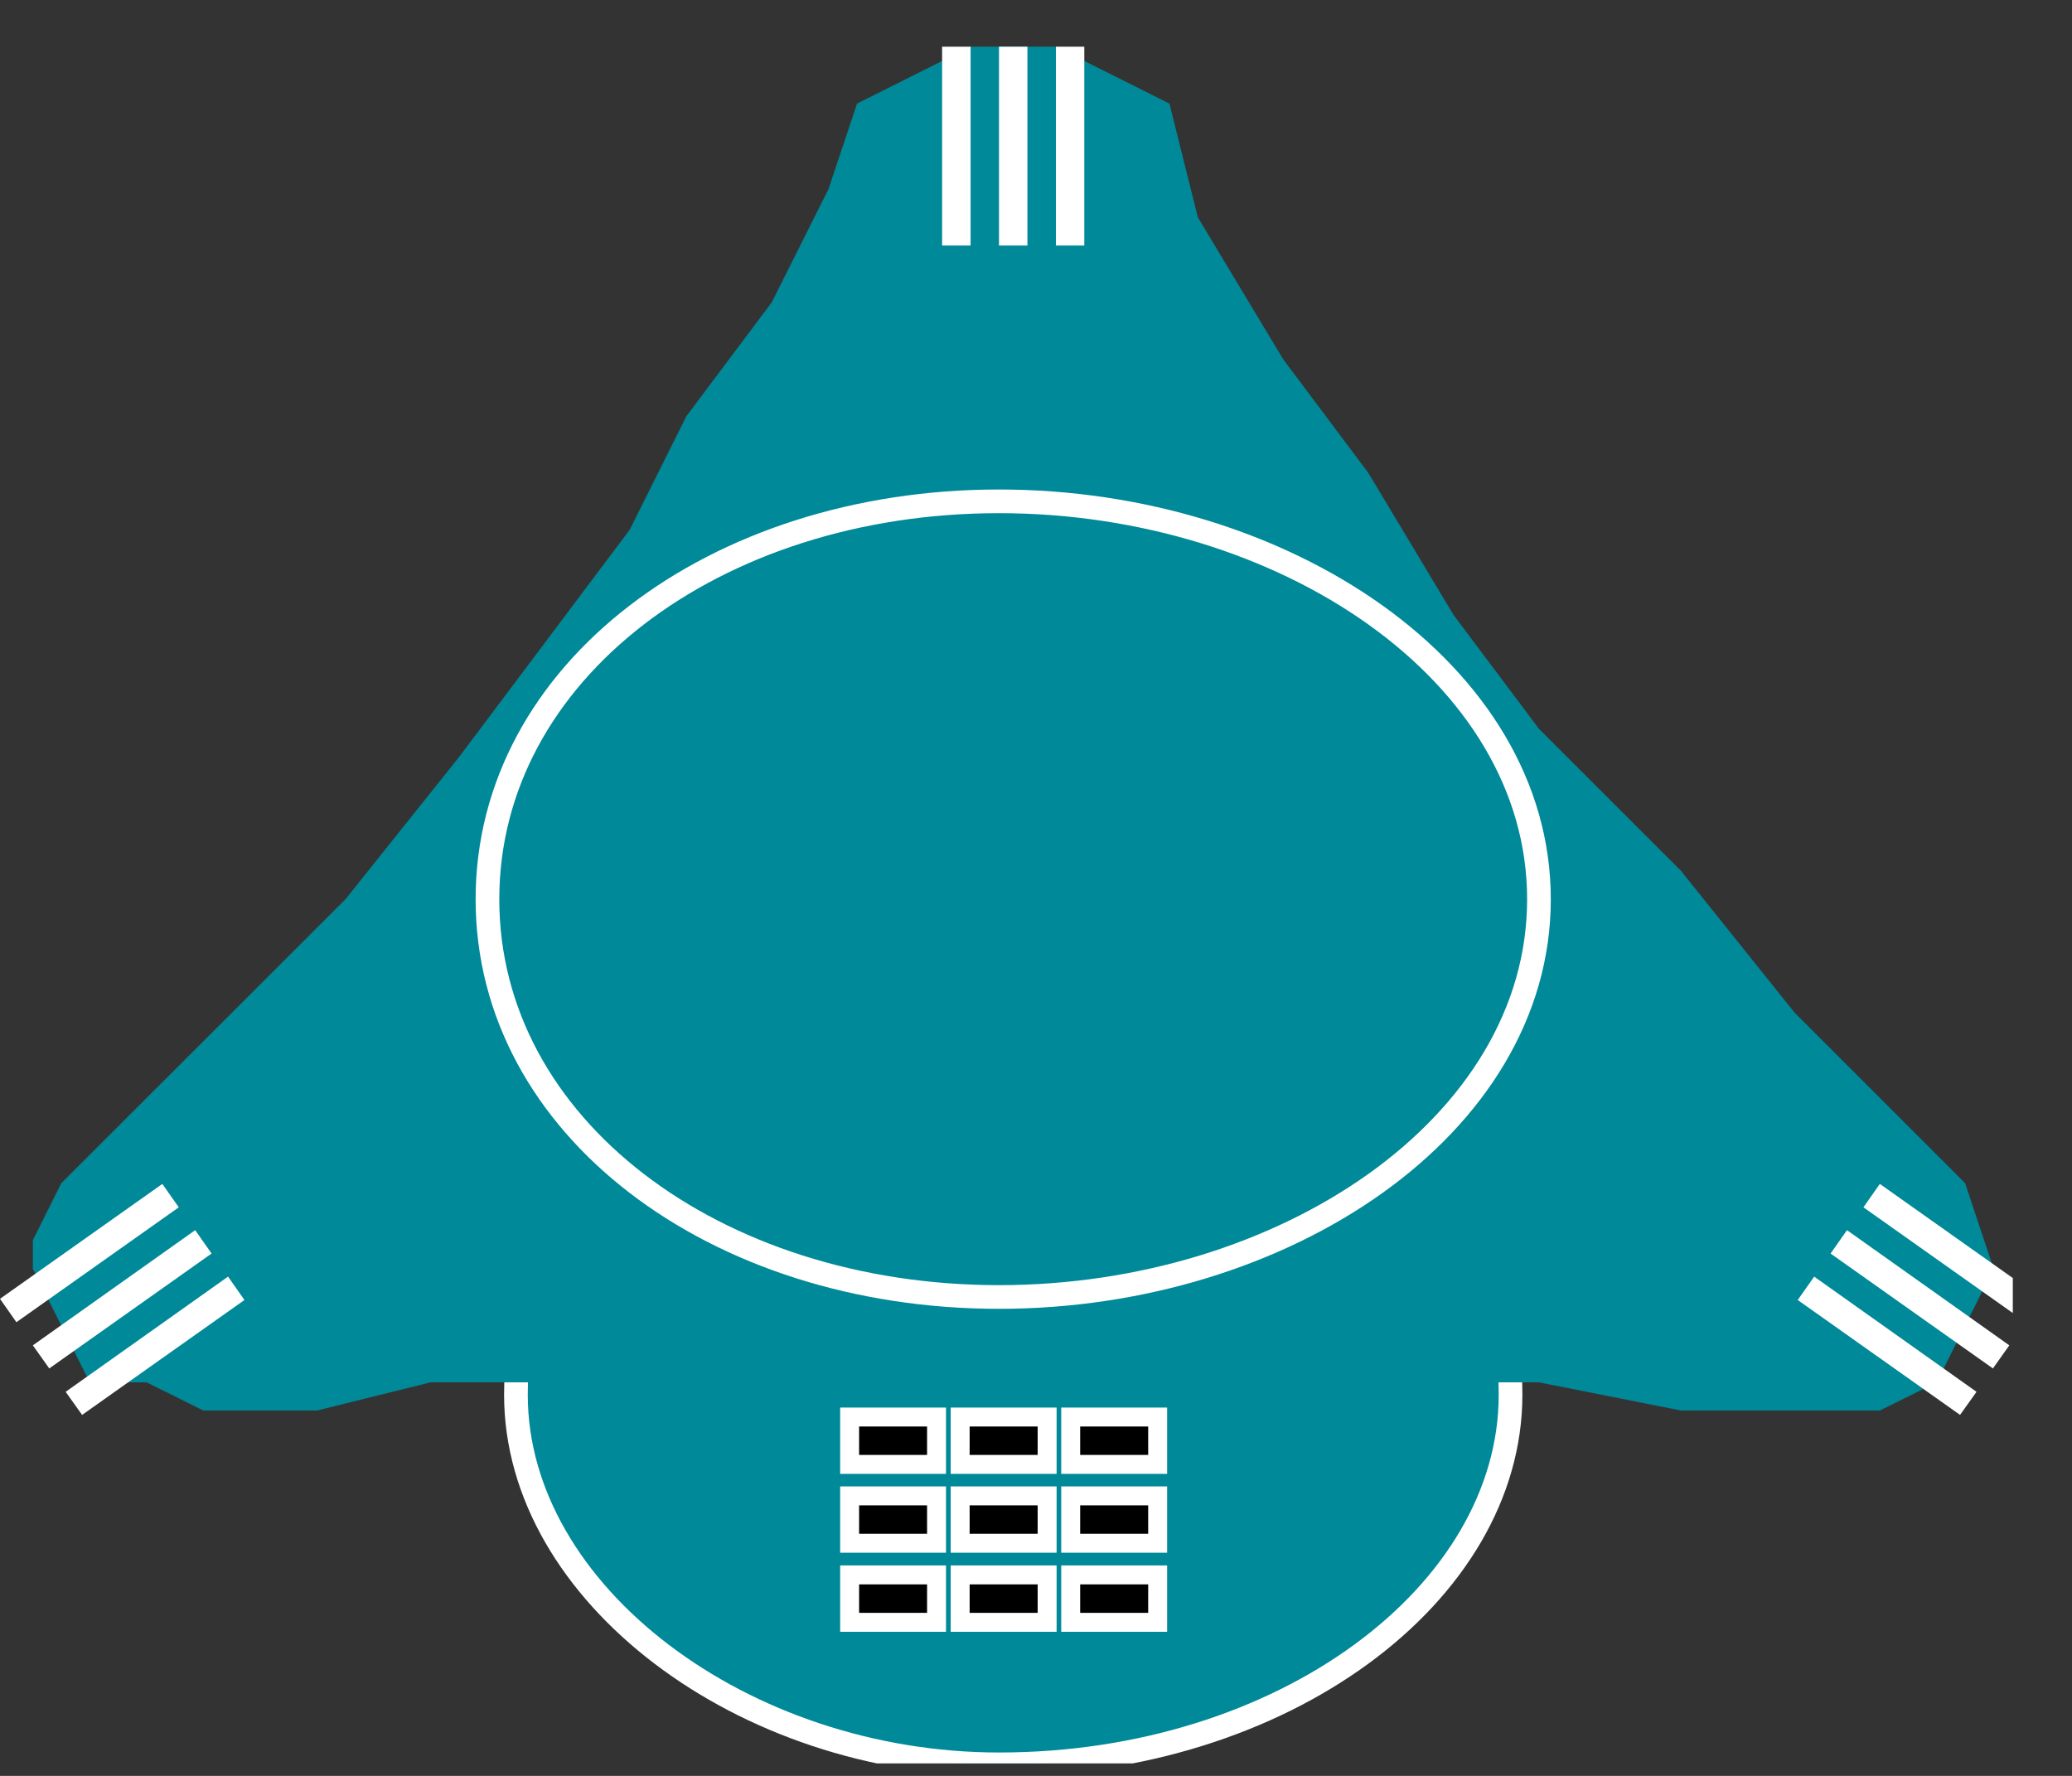 <?xml version="1.0" encoding="UTF-8"?>
<svg xmlns="http://www.w3.org/2000/svg" xmlns:xlink="http://www.w3.org/1999/xlink" width="35pt" height="30pt" viewBox="0 0 35 30" version="1.1">
<rect x="0" y="0" width="35" height="30" fill="#333333" stroke="none"/>
<defs>
<clipPath id="clip1">
  <path d="M 0 0.789 L 34 0.789 L 34 29.789 L 0 29.789 L 0 0.789 Z M 0 0.789 "/>
</clipPath>
<clipPath id="clip2">
  <path d="M 0 0.789 L 34 0.789 L 34 29.789 L 0 29.789 L 0 0.789 Z M 0 0.789 "/>
</clipPath>
</defs>
<g id="surface0">
<g clip-path="url(#clip1)" clip-rule="nonzero">
<path style=" stroke:none;fill-rule:nonzero;fill:#008998;fill-opacity:1;" d="M 25.516 23.562 C 25.516 19.723 21.676 16.844 16.875 16.844 C 12.555 16.844 8.715 19.723 8.715 23.562 C 8.715 26.922 12.555 29.805 16.875 29.805 C 21.676 29.805 25.516 26.922 25.516 23.562 "/>
<path style="fill:none;stroke-width:0.4;stroke-linecap:butt;stroke-linejoin:miter;stroke:#FFFFFF;stroke-opacity:1;stroke-miterlimit:4;" d="M 25.516 6.438 C 25.516 10.277 21.676 13.156 16.875 13.156 C 12.555 13.156 8.715 10.277 8.715 6.438 C 8.715 3.078 12.555 0.195 16.875 0.195 C 21.676 0.195 25.516 3.078 25.516 6.438 Z M 25.516 6.438 " transform="matrix(1,0,0,-1,0,30)"/>
</g>
<path style=" stroke:none;fill-rule:evenodd;fill:#008998;fill-opacity:1;" d="M 22.633 23.352 L 25.996 23.352 L 28.395 23.828 L 31.754 23.828 L 32.715 23.352 L 33.195 22.391 L 33.676 21.434 L 33.195 19.988 L 30.316 17.109 L 28.395 14.711 L 25.996 12.312 L 24.555 10.391 L 23.113 7.988 L 21.676 6.07 L 20.234 3.672 L 19.754 1.75 L 17.836 0.789 L 16.395 0.789 L 14.477 1.75 L 13.996 3.191 L 13.035 5.109 L 11.594 7.031 L 10.637 8.949 L 7.754 12.789 L 5.836 15.191 L 1.035 19.988 L 0.555 20.949 L 0.555 21.434 L 1.516 23.352 L 2.477 23.352 L 3.434 23.828 L 5.355 23.828 L 7.273 23.352 L 22.633 23.352 "/>
<path style=" stroke:none;fill-rule:nonzero;fill:#008998;fill-opacity:1;" d="M 25.996 15.191 C 25.996 11.352 21.676 8.469 16.875 8.469 C 12.074 8.469 8.234 11.352 8.234 15.191 C 8.234 19.031 12.074 21.91 16.875 21.91 C 21.676 21.91 25.996 19.031 25.996 15.191 "/>
<path style="fill:none;stroke-width:0.4;stroke-linecap:butt;stroke-linejoin:miter;stroke:#FFFFFF;stroke-opacity:1;stroke-miterlimit:4;" d="M 25.996 14.809 C 25.996 18.648 21.676 21.531 16.875 21.531 C 12.074 21.531 8.234 18.648 8.234 14.809 C 8.234 10.969 12.074 8.09 16.875 8.09 C 21.676 8.09 25.996 10.969 25.996 14.809 Z M 25.996 14.809 " transform="matrix(1,0,0,-1,0,30)"/>
<path style=" stroke:none;fill-rule:nonzero;fill:#FFFFFF;fill-opacity:1;" d="M 17.836 0.789 L 18.316 0.789 L 18.316 4.148 L 17.836 4.148 L 17.836 0.789 Z M 17.836 0.789 "/>
<path style=" stroke:none;fill-rule:nonzero;fill:#FFFFFF;fill-opacity:1;" d="M 16.875 0.789 L 17.355 0.789 L 17.355 4.148 L 16.875 4.148 L 16.875 0.789 Z M 16.875 0.789 "/>
<path style=" stroke:none;fill-rule:nonzero;fill:#FFFFFF;fill-opacity:1;" d="M 15.914 0.789 L 16.395 0.789 L 16.395 4.148 L 15.914 4.148 L 15.914 0.789 Z M 15.914 0.789 "/>
<path style=" stroke:none;fill-rule:nonzero;fill:#FFFFFF;fill-opacity:1;" d="M 1.109 23.512 L 1.387 23.902 L 4.129 21.961 L 3.852 21.566 L 1.109 23.512 "/>
<path style=" stroke:none;fill-rule:nonzero;fill:#FFFFFF;fill-opacity:1;" d="M 0.555 22.727 L 0.832 23.117 L 3.574 21.176 L 3.297 20.781 L 0.555 22.727 "/>
<path style=" stroke:none;fill-rule:nonzero;fill:#FFFFFF;fill-opacity:1;" d="M 0 21.941 L 0.277 22.336 L 3.02 20.395 L 2.742 20 L 0 21.941 "/>
<path style=" stroke:none;fill-rule:nonzero;fill:#FFFFFF;fill-opacity:1;" d="M 33.387 23.512 L 33.109 23.902 L 30.367 21.961 L 30.645 21.566 L 33.387 23.512 "/>
<g clip-path="url(#clip2)" clip-rule="nonzero">
<path style=" stroke:none;fill-rule:nonzero;fill:#FFFFFF;fill-opacity:1;" d="M 33.941 22.727 L 33.664 23.117 L 30.922 21.176 L 31.199 20.781 L 33.941 22.727 "/>
<path style=" stroke:none;fill-rule:nonzero;fill:#FFFFFF;fill-opacity:1;" d="M 34.496 21.941 L 34.219 22.336 L 31.477 20.395 L 31.754 20 L 34.496 21.941 "/>
</g>
<path style="fill-rule:nonzero;fill:#000000;fill-opacity:1;stroke-width:0.32;stroke-linecap:butt;stroke-linejoin:miter;stroke:#FFFFFF;stroke-opacity:1;stroke-miterlimit:4;" d="M 14.352 6.062 L 15.82 6.062 L 15.82 5.262 L 14.352 5.262 L 14.352 6.062 Z M 14.352 6.062 " transform="matrix(1,0,0,-1,0,30)"/>
<path style="fill-rule:nonzero;fill:#000000;fill-opacity:1;stroke-width:0.32;stroke-linecap:butt;stroke-linejoin:miter;stroke:#FFFFFF;stroke-opacity:1;stroke-miterlimit:4;" d="M 16.219 6.062 L 17.688 6.062 L 17.688 5.262 L 16.219 5.262 L 16.219 6.062 Z M 16.219 6.062 " transform="matrix(1,0,0,-1,0,30)"/>
<path style="fill-rule:nonzero;fill:#000000;fill-opacity:1;stroke-width:0.32;stroke-linecap:butt;stroke-linejoin:miter;stroke:#FFFFFF;stroke-opacity:1;stroke-miterlimit:4;" d="M 18.086 6.062 L 19.555 6.062 L 19.555 5.262 L 18.086 5.262 L 18.086 6.062 Z M 18.086 6.062 " transform="matrix(1,0,0,-1,0,30)"/>
<path style="fill-rule:nonzero;fill:#000000;fill-opacity:1;stroke-width:0.32;stroke-linecap:butt;stroke-linejoin:miter;stroke:#FFFFFF;stroke-opacity:1;stroke-miterlimit:4;" d="M 14.352 4.73 L 15.82 4.73 L 15.82 3.93 L 14.352 3.93 L 14.352 4.73 Z M 14.352 4.73 " transform="matrix(1,0,0,-1,0,30)"/>
<path style="fill-rule:nonzero;fill:#000000;fill-opacity:1;stroke-width:0.32;stroke-linecap:butt;stroke-linejoin:miter;stroke:#FFFFFF;stroke-opacity:1;stroke-miterlimit:4;" d="M 16.219 4.73 L 17.688 4.73 L 17.688 3.93 L 16.219 3.93 L 16.219 4.73 Z M 16.219 4.73 " transform="matrix(1,0,0,-1,0,30)"/>
<path style="fill-rule:nonzero;fill:#000000;fill-opacity:1;stroke-width:0.32;stroke-linecap:butt;stroke-linejoin:miter;stroke:#FFFFFF;stroke-opacity:1;stroke-miterlimit:4;" d="M 18.086 4.73 L 19.555 4.73 L 19.555 3.93 L 18.086 3.93 L 18.086 4.73 Z M 18.086 4.73 " transform="matrix(1,0,0,-1,0,30)"/>
<path style="fill-rule:nonzero;fill:#000000;fill-opacity:1;stroke-width:0.32;stroke-linecap:butt;stroke-linejoin:miter;stroke:#FFFFFF;stroke-opacity:1;stroke-miterlimit:4;" d="M 14.352 3.395 L 15.82 3.395 L 15.82 2.594 L 14.352 2.594 L 14.352 3.395 Z M 14.352 3.395 " transform="matrix(1,0,0,-1,0,30)"/>
<path style="fill-rule:nonzero;fill:#000000;fill-opacity:1;stroke-width:0.32;stroke-linecap:butt;stroke-linejoin:miter;stroke:#FFFFFF;stroke-opacity:1;stroke-miterlimit:4;" d="M 16.219 3.395 L 17.688 3.395 L 17.688 2.594 L 16.219 2.594 L 16.219 3.395 Z M 16.219 3.395 " transform="matrix(1,0,0,-1,0,30)"/>
<path style="fill-rule:nonzero;fill:#000000;fill-opacity:1;stroke-width:0.32;stroke-linecap:butt;stroke-linejoin:miter;stroke:#FFFFFF;stroke-opacity:1;stroke-miterlimit:4;" d="M 18.086 3.395 L 19.555 3.395 L 19.555 2.594 L 18.086 2.594 L 18.086 3.395 Z M 18.086 3.395 " transform="matrix(1,0,0,-1,0,30)"/>
</g>
</svg>

